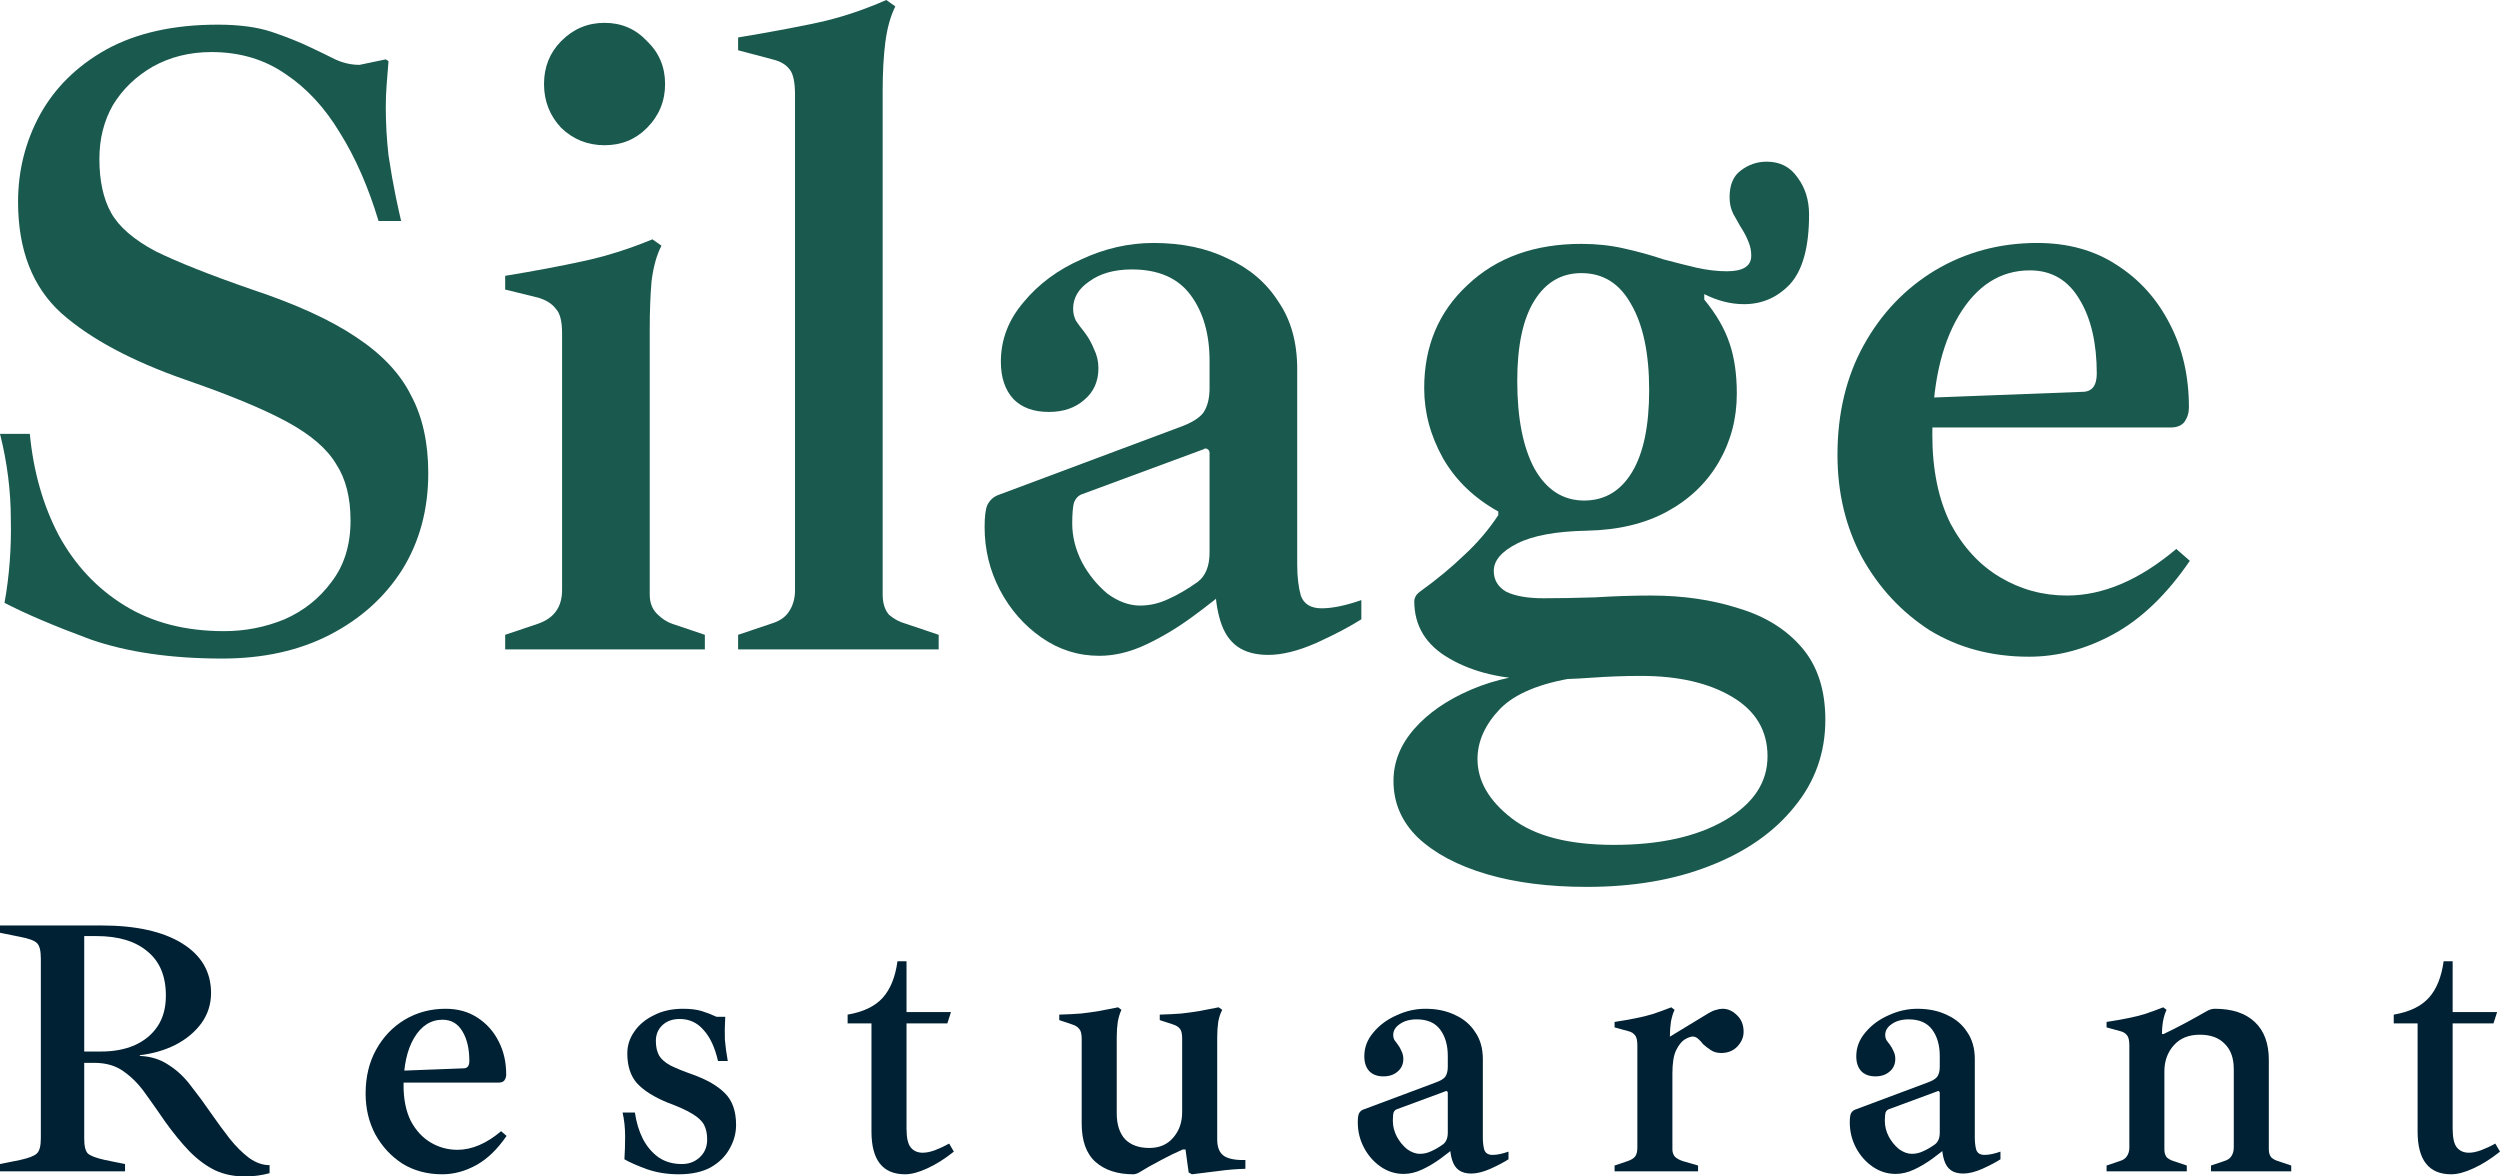 <?xml version="1.0" encoding="UTF-8"?>
<svg xmlns="http://www.w3.org/2000/svg" width="102" height="48" viewBox="0 0 102 48" fill="none">
  <path d="M9.068 26.869C6.979 26.869 5.185 26.608 3.686 26.086C2.212 25.54 1.044 25.043 0.184 24.596C0.381 23.503 0.467 22.372 0.442 21.204C0.442 20.037 0.295 18.869 0 17.701H1.216C1.364 19.242 1.757 20.621 2.396 21.838C3.06 23.055 3.956 24.012 5.087 24.707C6.217 25.403 7.569 25.751 9.142 25.751C10.002 25.751 10.825 25.59 11.611 25.267C12.398 24.919 13.037 24.409 13.528 23.739C14.044 23.068 14.302 22.235 14.302 21.242C14.302 20.298 14.106 19.527 13.713 18.931C13.344 18.31 12.68 17.739 11.722 17.217C10.764 16.695 9.387 16.124 7.594 15.503C5.382 14.733 3.686 13.826 2.507 12.782C1.327 11.714 0.737 10.198 0.737 8.236C0.737 6.969 1.032 5.789 1.622 4.696C2.236 3.578 3.146 2.683 4.35 2.012C5.578 1.342 7.09 1.006 8.884 1.006C9.768 1.006 10.506 1.106 11.095 1.304C11.685 1.503 12.213 1.714 12.68 1.938C13.049 2.112 13.381 2.273 13.676 2.422C13.995 2.571 14.327 2.646 14.671 2.646L15.74 2.422L15.851 2.497C15.826 2.795 15.801 3.106 15.777 3.428C15.752 3.751 15.74 4.062 15.74 4.36C15.74 5.031 15.777 5.689 15.851 6.335C15.949 6.981 16.047 7.54 16.145 8.012C16.244 8.484 16.317 8.82 16.367 9.018H15.445C15.027 7.627 14.499 6.422 13.86 5.404C13.246 4.385 12.508 3.59 11.648 3.019C10.788 2.422 9.781 2.124 8.626 2.124C7.741 2.124 6.942 2.323 6.23 2.72C5.542 3.118 5.001 3.64 4.608 4.286C4.239 4.932 4.055 5.664 4.055 6.484C4.055 7.379 4.215 8.112 4.534 8.683C4.853 9.254 5.456 9.776 6.34 10.248C7.249 10.695 8.564 11.217 10.284 11.813C12.078 12.41 13.491 13.056 14.524 13.751C15.58 14.447 16.33 15.242 16.772 16.136C17.239 17.006 17.473 18.062 17.473 19.304C17.473 20.794 17.116 22.111 16.404 23.254C15.691 24.372 14.708 25.254 13.454 25.9C12.201 26.546 10.739 26.869 9.068 26.869Z" fill="#19594E"></path>
  <path d="M20.611 26.496V25.9L21.938 25.453C22.602 25.229 22.933 24.77 22.933 24.074V13.602C22.933 13.105 22.848 12.77 22.675 12.596C22.528 12.397 22.294 12.248 21.975 12.149L20.611 11.813V11.254C21.815 11.056 22.872 10.857 23.781 10.658C24.715 10.459 25.661 10.161 26.62 9.764L26.988 10.025C26.792 10.397 26.657 10.882 26.583 11.478C26.534 12.049 26.509 12.708 26.509 13.453V24.26C26.509 24.583 26.607 24.844 26.804 25.043C27 25.242 27.209 25.378 27.431 25.453L28.758 25.9V26.496H20.611ZM24.666 5.925C23.978 5.925 23.388 5.689 22.897 5.217C22.43 4.72 22.196 4.124 22.196 3.428C22.196 2.733 22.43 2.149 22.897 1.677C23.388 1.18 23.978 0.932 24.666 0.932C25.354 0.932 25.932 1.18 26.398 1.677C26.89 2.149 27.136 2.733 27.136 3.428C27.136 4.124 26.89 4.72 26.398 5.217C25.932 5.689 25.354 5.925 24.666 5.925Z" fill="#19594E"></path>
  <path d="M30.115 26.496V25.9L31.442 25.453C31.786 25.353 32.031 25.192 32.179 24.968C32.351 24.72 32.437 24.422 32.437 24.074V3.876C32.437 3.354 32.363 3.006 32.216 2.832C32.068 2.633 31.835 2.497 31.515 2.422L30.115 2.05V1.528C31.319 1.329 32.388 1.13 33.322 0.932C34.255 0.733 35.202 0.422 36.16 0L36.529 0.261C36.332 0.658 36.197 1.143 36.123 1.714C36.049 2.286 36.013 2.944 36.013 3.689V24.26C36.013 24.608 36.099 24.881 36.27 25.08C36.467 25.254 36.701 25.378 36.971 25.453L38.298 25.9V26.496H30.115Z" fill="#19594E"></path>
  <path d="M44.853 26.757C43.993 26.757 43.207 26.509 42.494 26.012C41.781 25.515 41.216 24.869 40.798 24.074C40.381 23.279 40.172 22.422 40.172 21.503C40.172 21.08 40.209 20.782 40.282 20.608C40.381 20.41 40.528 20.273 40.725 20.198L48.097 17.441C48.589 17.267 48.92 17.068 49.092 16.844C49.264 16.596 49.35 16.261 49.35 15.838V14.72C49.35 13.627 49.092 12.733 48.576 12.037C48.06 11.341 47.261 10.993 46.18 10.993C45.468 10.993 44.89 11.155 44.448 11.478C44.005 11.776 43.784 12.149 43.784 12.596C43.784 12.77 43.821 12.931 43.895 13.08C43.993 13.229 44.104 13.379 44.227 13.528C44.399 13.751 44.534 13.987 44.632 14.236C44.755 14.484 44.816 14.745 44.816 15.018C44.816 15.565 44.62 16 44.227 16.323C43.858 16.646 43.379 16.807 42.789 16.807C42.175 16.807 41.695 16.633 41.351 16.285C41.007 15.913 40.835 15.403 40.835 14.757C40.835 13.863 41.142 13.056 41.757 12.335C42.371 11.59 43.158 11.006 44.116 10.584C45.074 10.136 46.057 9.913 47.065 9.913C48.22 9.913 49.227 10.124 50.088 10.546C50.972 10.944 51.66 11.528 52.152 12.298C52.668 13.043 52.926 13.962 52.926 15.056V23.03C52.926 23.527 52.975 23.95 53.073 24.298C53.196 24.645 53.479 24.819 53.921 24.819C54.364 24.819 54.904 24.707 55.543 24.484V25.267C55.076 25.565 54.462 25.888 53.7 26.235C52.963 26.558 52.312 26.72 51.746 26.72C51.23 26.72 50.812 26.608 50.493 26.384C50.174 26.161 49.94 25.813 49.793 25.341C49.645 24.869 49.572 24.31 49.572 23.664V23.142L50.309 23.85C49.793 24.298 49.227 24.745 48.613 25.192C47.999 25.639 47.372 26.012 46.733 26.31C46.094 26.608 45.468 26.757 44.853 26.757ZM46.512 24.707C46.905 24.707 47.286 24.62 47.655 24.447C48.048 24.273 48.453 24.037 48.871 23.739C49.191 23.49 49.35 23.093 49.35 22.546V18.484C49.35 18.41 49.326 18.36 49.277 18.335C49.227 18.285 49.166 18.285 49.092 18.335L44.153 20.161C44.005 20.211 43.895 20.323 43.821 20.496C43.772 20.67 43.747 20.956 43.747 21.354C43.747 21.9 43.883 22.434 44.153 22.956C44.423 23.453 44.767 23.875 45.185 24.223C45.627 24.546 46.07 24.707 46.512 24.707Z" fill="#19594E"></path>
  <path d="M64.742 36.185C63.194 36.185 61.83 36.012 60.651 35.664C59.471 35.316 58.537 34.819 57.849 34.173C57.186 33.527 56.854 32.757 56.854 31.863C56.854 31.092 57.137 30.384 57.702 29.738C58.267 29.093 59.041 28.558 60.024 28.136C61.007 27.714 62.138 27.478 63.415 27.428L64.263 27.651C62.838 27.875 61.818 28.297 61.204 28.919C60.589 29.564 60.282 30.248 60.282 30.968C60.282 31.863 60.749 32.67 61.683 33.391C62.617 34.111 64.005 34.471 65.848 34.471C67.716 34.471 69.227 34.136 70.382 33.465C71.537 32.794 72.115 31.925 72.115 30.856C72.115 29.813 71.636 29.006 70.677 28.434C69.719 27.863 68.478 27.577 66.954 27.577C66.291 27.577 65.615 27.602 64.927 27.651C64.239 27.701 63.538 27.726 62.826 27.726C61.351 27.726 60.122 27.44 59.139 26.869C58.181 26.322 57.702 25.54 57.702 24.521C57.702 24.471 57.714 24.422 57.739 24.372C57.763 24.298 57.825 24.223 57.923 24.148C58.611 23.652 59.213 23.155 59.729 22.658C60.27 22.161 60.737 21.614 61.13 21.018V20.869C60.147 20.323 59.398 19.602 58.881 18.708C58.365 17.788 58.107 16.832 58.107 15.838C58.107 14.124 58.697 12.72 59.877 11.627C61.056 10.509 62.605 9.95 64.521 9.95C65.136 9.95 65.713 10.012 66.254 10.136C66.819 10.261 67.36 10.41 67.876 10.584C68.343 10.708 68.785 10.82 69.203 10.919C69.645 11.018 70.063 11.068 70.456 11.068C71.12 11.068 71.451 10.857 71.451 10.434C71.451 10.236 71.414 10.05 71.341 9.876C71.267 9.677 71.156 9.466 71.009 9.242C70.911 9.068 70.812 8.894 70.714 8.72C70.616 8.522 70.567 8.298 70.567 8.05C70.567 7.553 70.714 7.192 71.009 6.969C71.328 6.72 71.685 6.596 72.078 6.596C72.619 6.596 73.036 6.807 73.331 7.23C73.651 7.652 73.81 8.161 73.81 8.758C73.81 10.074 73.552 11.018 73.036 11.59C72.52 12.136 71.894 12.41 71.156 12.41C70.616 12.41 70.075 12.273 69.534 12V12.223C70.026 12.82 70.37 13.416 70.567 14.012C70.763 14.584 70.862 15.267 70.862 16.062C70.862 17.08 70.616 18.012 70.124 18.857C69.633 19.701 68.932 20.372 68.023 20.869C67.114 21.366 66.02 21.627 64.742 21.652C63.489 21.677 62.543 21.85 61.904 22.173C61.265 22.496 60.946 22.869 60.946 23.291C60.946 23.664 61.118 23.95 61.462 24.148C61.83 24.322 62.334 24.409 62.973 24.409C63.563 24.409 64.263 24.397 65.074 24.372C65.885 24.322 66.647 24.298 67.36 24.298C68.662 24.298 69.854 24.471 70.935 24.819C72.016 25.142 72.877 25.676 73.516 26.422C74.154 27.167 74.474 28.148 74.474 29.366C74.474 30.707 74.056 31.887 73.221 32.906C72.385 33.95 71.23 34.757 69.756 35.328C68.306 35.9 66.635 36.185 64.742 36.185ZM64.632 20.422C65.467 20.422 66.119 20.037 66.585 19.267C67.052 18.497 67.286 17.378 67.286 15.913C67.286 14.422 67.04 13.254 66.549 12.41C66.082 11.565 65.406 11.143 64.521 11.143C63.71 11.143 63.071 11.515 62.605 12.261C62.138 13.006 61.904 14.099 61.904 15.54C61.904 17.055 62.138 18.248 62.605 19.118C63.096 19.987 63.772 20.422 64.632 20.422Z" fill="#19594E"></path>
  <path d="M82.783 26.794C81.26 26.794 79.908 26.434 78.729 25.714C77.574 24.968 76.652 23.975 75.964 22.732C75.3 21.49 74.969 20.099 74.969 18.559C74.969 16.869 75.325 15.379 76.038 14.087C76.75 12.795 77.721 11.776 78.95 11.031C80.203 10.286 81.591 9.913 83.115 9.913C84.368 9.913 85.45 10.211 86.359 10.807C87.293 11.403 88.018 12.211 88.534 13.229C89.05 14.223 89.308 15.354 89.308 16.621C89.308 16.844 89.246 17.043 89.124 17.217C89.001 17.366 88.816 17.441 88.571 17.441H77.144V16.285L84.958 15.987C85.351 15.987 85.548 15.739 85.548 15.242C85.548 14 85.315 12.993 84.848 12.223C84.381 11.428 83.705 11.031 82.82 11.031C81.616 11.031 80.645 11.652 79.908 12.894C79.195 14.111 78.839 15.726 78.839 17.739C78.839 19.155 79.085 20.36 79.576 21.354C80.093 22.323 80.768 23.055 81.604 23.552C82.439 24.049 83.349 24.298 84.332 24.298C85.806 24.298 87.293 23.664 88.792 22.397L89.345 22.881C88.411 24.248 87.379 25.242 86.248 25.863C85.118 26.484 83.963 26.794 82.783 26.794Z" fill="#19594E"></path>
  <path d="M9.997 48C9.545 48 9.137 47.916 8.773 47.747C8.409 47.568 8.06 47.309 7.726 46.971C7.402 46.634 7.073 46.231 6.738 45.764C6.473 45.377 6.208 44.999 5.942 44.631C5.687 44.264 5.392 43.96 5.057 43.722C4.733 43.483 4.33 43.364 3.848 43.364H3.436V46.45C3.436 46.758 3.485 46.962 3.583 47.061C3.691 47.16 3.927 47.25 4.291 47.329L5.102 47.493V47.791H0V47.493L0.811 47.329C1.175 47.25 1.406 47.16 1.504 47.061C1.612 46.962 1.666 46.758 1.666 46.45V39.101C1.666 38.783 1.612 38.574 1.504 38.475C1.406 38.375 1.175 38.291 0.811 38.221L0 38.057V37.759H4.129C5.544 37.759 6.645 38.003 7.431 38.49C8.218 38.977 8.611 39.652 8.611 40.517C8.611 40.974 8.478 41.386 8.213 41.754C7.947 42.112 7.594 42.405 7.151 42.634C6.709 42.852 6.227 42.992 5.706 43.051V43.081C6.158 43.101 6.552 43.225 6.886 43.454C7.23 43.672 7.535 43.96 7.8 44.318C8.075 44.666 8.345 45.034 8.611 45.421C8.866 45.789 9.122 46.137 9.378 46.465C9.633 46.783 9.894 47.041 10.159 47.24C10.434 47.439 10.714 47.538 10.999 47.538V47.866C10.665 47.955 10.331 48 9.997 48ZM3.436 42.902H4.129C4.64 42.902 5.092 42.818 5.485 42.649C5.888 42.47 6.203 42.211 6.429 41.873C6.655 41.536 6.768 41.118 6.768 40.621C6.768 39.826 6.517 39.225 6.016 38.818C5.524 38.4 4.831 38.192 3.937 38.192H3.436V42.902Z" fill="#002133"></path>
  <path d="M18.043 47.911C17.434 47.911 16.893 47.767 16.421 47.478C15.959 47.18 15.591 46.783 15.315 46.286C15.05 45.789 14.917 45.232 14.917 44.616C14.917 43.941 15.06 43.344 15.345 42.828C15.63 42.311 16.018 41.903 16.51 41.605C17.011 41.307 17.566 41.158 18.176 41.158C18.677 41.158 19.11 41.277 19.473 41.516C19.847 41.754 20.137 42.077 20.343 42.485C20.55 42.882 20.653 43.334 20.653 43.841C20.653 43.931 20.628 44.01 20.579 44.08C20.53 44.139 20.456 44.169 20.358 44.169H15.787V43.707L18.913 43.588C19.07 43.588 19.149 43.488 19.149 43.29C19.149 42.793 19.055 42.39 18.869 42.082C18.682 41.764 18.412 41.605 18.058 41.605C17.576 41.605 17.188 41.854 16.893 42.35C16.608 42.837 16.465 43.483 16.465 44.288C16.465 44.855 16.564 45.337 16.76 45.734C16.967 46.122 17.237 46.415 17.571 46.614C17.905 46.812 18.269 46.912 18.662 46.912C19.252 46.912 19.847 46.658 20.446 46.152L20.668 46.345C20.294 46.892 19.881 47.289 19.429 47.538C18.977 47.786 18.515 47.911 18.043 47.911Z" fill="#002133"></path>
  <path d="M27.688 47.911C27.226 47.911 26.793 47.841 26.39 47.702C25.987 47.553 25.682 47.419 25.476 47.299C25.495 47.011 25.505 46.698 25.505 46.36C25.505 46.022 25.471 45.7 25.402 45.391H25.903C25.962 45.789 26.07 46.147 26.228 46.465C26.395 46.783 26.611 47.036 26.877 47.225C27.142 47.404 27.456 47.493 27.82 47.493C28.105 47.493 28.346 47.404 28.543 47.225C28.749 47.036 28.852 46.793 28.852 46.495C28.852 46.246 28.808 46.042 28.72 45.883C28.631 45.724 28.469 45.575 28.233 45.436C28.007 45.297 27.678 45.148 27.245 44.989C26.685 44.76 26.267 44.497 25.992 44.199C25.727 43.901 25.594 43.493 25.594 42.977C25.594 42.658 25.687 42.365 25.874 42.097C26.061 41.819 26.326 41.595 26.67 41.426C27.014 41.247 27.412 41.158 27.864 41.158C28.169 41.158 28.42 41.188 28.616 41.247C28.813 41.307 29.02 41.386 29.236 41.486H29.59C29.57 41.844 29.565 42.152 29.575 42.41C29.595 42.669 29.634 42.962 29.693 43.29H29.295C29.167 42.733 28.97 42.311 28.705 42.023C28.449 41.724 28.125 41.575 27.732 41.575C27.437 41.575 27.201 41.66 27.024 41.829C26.847 41.998 26.759 42.211 26.759 42.47C26.759 42.708 26.803 42.907 26.891 43.066C26.98 43.215 27.132 43.349 27.348 43.468C27.565 43.578 27.869 43.702 28.263 43.841C28.843 44.05 29.28 44.303 29.575 44.601C29.88 44.9 30.032 45.332 30.032 45.898C30.032 46.236 29.944 46.559 29.767 46.867C29.599 47.175 29.344 47.429 29 47.627C28.656 47.816 28.218 47.911 27.688 47.911Z" fill="#002133"></path>
  <path d="M36.927 47.911C36.013 47.911 35.556 47.329 35.556 46.166V41.754H34.583V41.397C35.221 41.287 35.698 41.059 36.013 40.711C36.327 40.363 36.529 39.866 36.617 39.22H36.986V41.292H38.8L38.652 41.754H36.986V46.047C36.986 46.425 37.045 46.683 37.163 46.822C37.281 46.962 37.443 47.031 37.649 47.031C37.797 47.031 37.964 46.996 38.151 46.927C38.337 46.857 38.529 46.768 38.726 46.658L38.917 46.986C38.544 47.285 38.18 47.513 37.826 47.672C37.482 47.831 37.182 47.911 36.927 47.911Z" fill="#002133"></path>
  <path d="M46.241 47.911C45.592 47.911 45.076 47.742 44.693 47.404C44.319 47.066 44.133 46.544 44.133 45.839V42.38C44.133 42.181 44.098 42.047 44.029 41.978C43.971 41.898 43.877 41.839 43.749 41.799L43.218 41.62V41.397C43.553 41.386 43.848 41.372 44.103 41.352C44.369 41.322 44.619 41.287 44.855 41.247C45.091 41.198 45.347 41.148 45.622 41.098L45.755 41.203C45.696 41.322 45.647 41.481 45.607 41.68C45.578 41.878 45.563 42.087 45.563 42.306V45.421C45.563 45.878 45.676 46.231 45.902 46.48C46.138 46.718 46.467 46.837 46.89 46.837C47.303 46.837 47.627 46.698 47.863 46.42C48.109 46.142 48.232 45.794 48.232 45.377L48.527 46.897H48.261C47.986 47.016 47.681 47.165 47.347 47.344C47.023 47.513 46.733 47.677 46.477 47.836C46.389 47.886 46.31 47.911 46.241 47.911ZM48.63 47.911L48.497 47.836L48.35 46.763L48.232 46.331V42.38C48.232 42.181 48.202 42.047 48.143 41.978C48.084 41.898 47.991 41.839 47.863 41.799L47.318 41.62V41.397C47.652 41.386 47.947 41.372 48.202 41.352C48.468 41.322 48.718 41.287 48.954 41.247C49.19 41.198 49.446 41.148 49.721 41.098L49.868 41.203C49.8 41.322 49.745 41.481 49.706 41.68C49.677 41.878 49.662 42.087 49.662 42.306V46.495C49.662 46.812 49.755 47.036 49.942 47.165C50.129 47.285 50.419 47.339 50.812 47.329V47.687C50.438 47.697 50.075 47.727 49.721 47.776C49.377 47.816 49.013 47.861 48.63 47.911Z" fill="#002133"></path>
  <path d="M57.271 47.896C56.927 47.896 56.612 47.796 56.327 47.598C56.042 47.399 55.816 47.14 55.649 46.822C55.482 46.504 55.398 46.162 55.398 45.794C55.398 45.625 55.413 45.506 55.443 45.436C55.482 45.357 55.541 45.302 55.619 45.272L58.568 44.169C58.765 44.099 58.898 44.02 58.967 43.931C59.035 43.831 59.07 43.697 59.07 43.528V43.081C59.07 42.644 58.966 42.286 58.76 42.008C58.554 41.729 58.234 41.59 57.802 41.59C57.517 41.59 57.286 41.655 57.109 41.784C56.932 41.903 56.843 42.052 56.843 42.231C56.843 42.301 56.858 42.365 56.887 42.425C56.927 42.485 56.971 42.544 57.02 42.604C57.089 42.693 57.143 42.788 57.182 42.887C57.231 42.986 57.256 43.091 57.256 43.2C57.256 43.419 57.177 43.593 57.02 43.722C56.873 43.851 56.681 43.916 56.445 43.916C56.199 43.916 56.008 43.846 55.87 43.707C55.732 43.558 55.664 43.354 55.664 43.096C55.664 42.738 55.786 42.415 56.032 42.127C56.278 41.829 56.593 41.595 56.976 41.426C57.359 41.247 57.752 41.158 58.156 41.158C58.617 41.158 59.02 41.242 59.365 41.411C59.718 41.57 59.994 41.804 60.19 42.112C60.397 42.41 60.5 42.778 60.5 43.215V46.405C60.5 46.604 60.52 46.773 60.559 46.912C60.608 47.051 60.721 47.12 60.898 47.12C61.075 47.12 61.291 47.076 61.547 46.986V47.299C61.36 47.419 61.114 47.548 60.809 47.687C60.515 47.816 60.254 47.881 60.028 47.881C59.822 47.881 59.654 47.836 59.527 47.747C59.399 47.657 59.306 47.518 59.247 47.329C59.188 47.14 59.158 46.917 59.158 46.658V46.45L59.453 46.733C59.247 46.912 59.02 47.091 58.775 47.27C58.529 47.449 58.278 47.598 58.023 47.717C57.767 47.836 57.517 47.896 57.271 47.896ZM57.934 47.076C58.092 47.076 58.244 47.041 58.391 46.971C58.549 46.902 58.711 46.807 58.878 46.688C59.006 46.589 59.07 46.43 59.07 46.211V44.586C59.07 44.557 59.06 44.537 59.04 44.527C59.02 44.507 58.996 44.507 58.967 44.527L56.991 45.257C56.932 45.277 56.887 45.322 56.858 45.391C56.838 45.461 56.828 45.575 56.828 45.734C56.828 45.953 56.883 46.166 56.991 46.375C57.099 46.574 57.236 46.743 57.404 46.882C57.581 47.011 57.757 47.076 57.934 47.076Z" fill="#002133"></path>
  <path d="M65.875 47.791V47.553L66.406 47.374C66.553 47.324 66.657 47.26 66.716 47.18C66.775 47.101 66.804 46.981 66.804 46.822V42.649C66.804 42.44 66.77 42.301 66.701 42.231C66.642 42.152 66.549 42.097 66.421 42.067L65.875 41.918V41.695C66.2 41.645 66.485 41.595 66.731 41.545C66.986 41.496 67.227 41.436 67.453 41.367C67.689 41.287 67.935 41.198 68.19 41.098L68.323 41.203C68.264 41.322 68.215 41.481 68.175 41.68C68.146 41.878 68.131 42.087 68.131 42.306V42.455L68.234 42.738V46.897C68.234 47.016 68.269 47.116 68.338 47.195C68.406 47.265 68.515 47.324 68.662 47.374L69.281 47.553V47.791H65.875ZM68.234 43.796L67.969 42.395L69.709 41.337C69.827 41.267 69.93 41.222 70.019 41.203C70.107 41.173 70.195 41.158 70.284 41.158C70.5 41.158 70.697 41.247 70.874 41.426C71.051 41.595 71.139 41.819 71.139 42.097C71.139 42.316 71.056 42.514 70.888 42.693C70.721 42.872 70.5 42.962 70.225 42.962C70.058 42.962 69.915 42.922 69.797 42.842C69.679 42.763 69.576 42.683 69.488 42.604C69.429 42.524 69.365 42.455 69.296 42.395C69.227 42.326 69.149 42.291 69.06 42.291C68.981 42.291 68.873 42.331 68.736 42.41C68.608 42.49 68.49 42.639 68.382 42.857C68.284 43.066 68.234 43.379 68.234 43.796Z" fill="#002133"></path>
  <path d="M77.343 47.896C76.999 47.896 76.685 47.796 76.4 47.598C76.115 47.399 75.888 47.14 75.721 46.822C75.554 46.504 75.471 46.162 75.471 45.794C75.471 45.625 75.485 45.506 75.515 45.436C75.554 45.357 75.613 45.302 75.692 45.272L78.641 44.169C78.837 44.099 78.97 44.02 79.039 43.931C79.108 43.831 79.142 43.697 79.142 43.528V43.081C79.142 42.644 79.039 42.286 78.832 42.008C78.626 41.729 78.306 41.59 77.874 41.59C77.589 41.59 77.358 41.655 77.181 41.784C77.004 41.903 76.916 42.052 76.916 42.231C76.916 42.301 76.93 42.365 76.96 42.425C76.999 42.485 77.043 42.544 77.093 42.604C77.161 42.693 77.215 42.788 77.255 42.887C77.304 42.986 77.328 43.091 77.328 43.2C77.328 43.419 77.25 43.593 77.093 43.722C76.945 43.851 76.753 43.916 76.517 43.916C76.272 43.916 76.08 43.846 75.942 43.707C75.805 43.558 75.736 43.354 75.736 43.096C75.736 42.738 75.859 42.415 76.105 42.127C76.35 41.829 76.665 41.595 77.048 41.426C77.432 41.247 77.825 41.158 78.228 41.158C78.69 41.158 79.093 41.242 79.437 41.411C79.791 41.57 80.066 41.804 80.263 42.112C80.469 42.41 80.572 42.778 80.572 43.215V46.405C80.572 46.604 80.592 46.773 80.631 46.912C80.68 47.051 80.793 47.12 80.97 47.12C81.147 47.12 81.364 47.076 81.619 46.986V47.299C81.432 47.419 81.187 47.548 80.882 47.687C80.587 47.816 80.326 47.881 80.1 47.881C79.894 47.881 79.727 47.836 79.599 47.747C79.471 47.657 79.378 47.518 79.319 47.329C79.26 47.14 79.231 46.917 79.231 46.658V46.45L79.525 46.733C79.319 46.912 79.093 47.091 78.847 47.27C78.601 47.449 78.351 47.598 78.095 47.717C77.84 47.836 77.589 47.896 77.343 47.896ZM78.007 47.076C78.164 47.076 78.316 47.041 78.464 46.971C78.621 46.902 78.783 46.807 78.95 46.688C79.078 46.589 79.142 46.43 79.142 46.211V44.586C79.142 44.557 79.132 44.537 79.112 44.527C79.093 44.507 79.068 44.507 79.039 44.527L77.063 45.257C77.004 45.277 76.96 45.322 76.93 45.391C76.911 45.461 76.901 45.575 76.901 45.734C76.901 45.953 76.955 46.166 77.063 46.375C77.171 46.574 77.309 46.743 77.476 46.882C77.653 47.011 77.83 47.076 78.007 47.076Z" fill="#002133"></path>
  <path d="M90.209 47.791V47.553L90.74 47.374C90.877 47.334 90.976 47.27 91.035 47.18C91.103 47.081 91.138 46.962 91.138 46.822V43.617C91.138 43.17 91.015 42.828 90.769 42.589C90.533 42.34 90.194 42.216 89.752 42.216C89.3 42.216 88.946 42.36 88.69 42.649C88.435 42.937 88.307 43.29 88.307 43.707L88.012 42.187H88.277C88.552 42.057 88.847 41.908 89.162 41.739C89.477 41.57 89.771 41.406 90.047 41.247C90.155 41.188 90.263 41.158 90.371 41.158C91.069 41.158 91.61 41.337 91.993 41.695C92.376 42.052 92.568 42.569 92.568 43.245V46.897C92.568 47.036 92.602 47.145 92.671 47.225C92.75 47.294 92.843 47.344 92.951 47.374L93.482 47.553V47.791H90.209ZM85.948 47.791V47.553L86.478 47.374C86.616 47.334 86.714 47.27 86.773 47.18C86.842 47.081 86.877 46.962 86.877 46.822V42.649C86.877 42.44 86.842 42.301 86.773 42.231C86.714 42.152 86.621 42.097 86.493 42.067L85.948 41.918V41.695C86.272 41.645 86.557 41.595 86.803 41.545C87.058 41.496 87.299 41.436 87.525 41.367C87.761 41.287 88.007 41.198 88.263 41.098L88.395 41.203C88.336 41.322 88.287 41.481 88.248 41.68C88.218 41.878 88.204 42.087 88.204 42.306V42.455L88.307 42.738V46.897C88.307 47.036 88.341 47.145 88.41 47.225C88.489 47.294 88.582 47.344 88.69 47.374L89.221 47.553V47.791H85.948Z" fill="#002133"></path>
  <path d="M100.009 47.911C99.095 47.911 98.638 47.329 98.638 46.166V41.754H97.665V41.397C98.304 41.287 98.781 41.059 99.095 40.711C99.41 40.363 99.611 39.866 99.7 39.22H100.068V41.292H101.882L101.735 41.754H100.068V46.047C100.068 46.425 100.127 46.683 100.245 46.822C100.363 46.962 100.526 47.031 100.732 47.031C100.879 47.031 101.047 46.996 101.233 46.927C101.42 46.857 101.612 46.768 101.808 46.658L102 46.986C101.626 47.285 101.263 47.513 100.909 47.672C100.565 47.831 100.265 47.911 100.009 47.911Z" fill="#002133"></path>
</svg>
